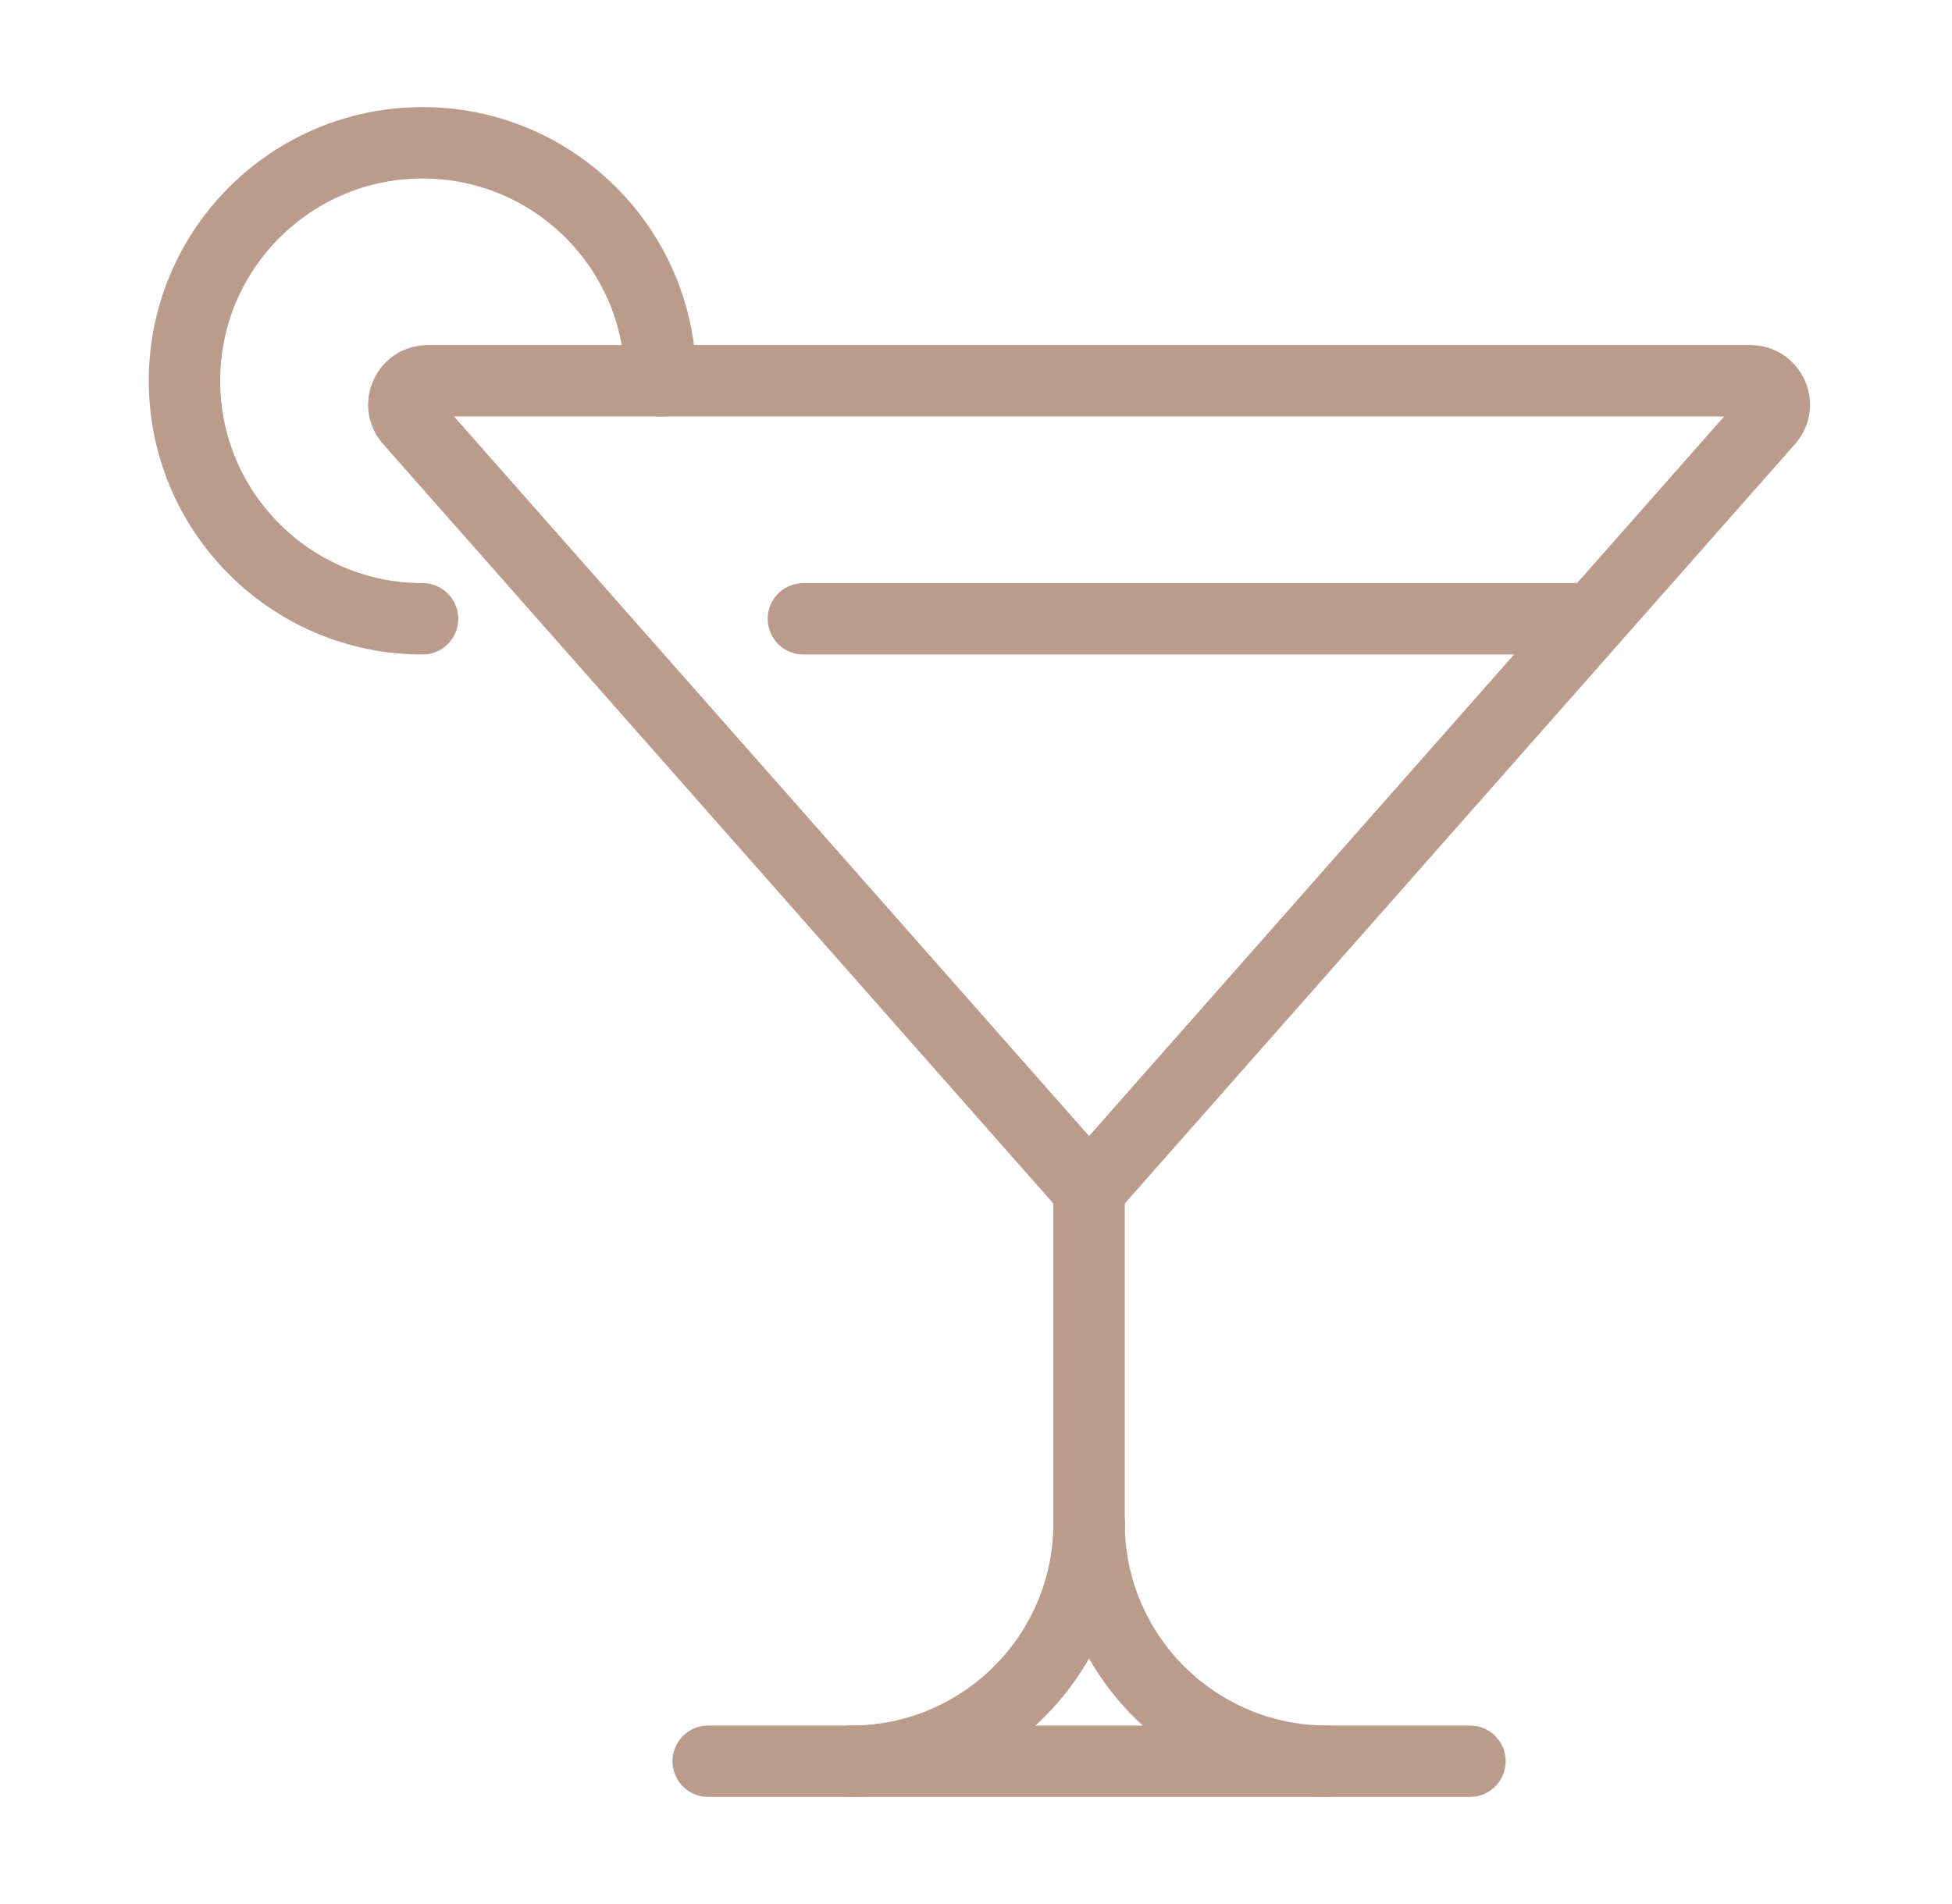 <svg width="41" height="40" viewBox="0 0 41 40" fill="none" xmlns="http://www.w3.org/2000/svg">
<path d="M22.875 32C22.875 34.761 20.636 37 17.875 37" stroke="#BB9B8C" stroke-width="1.5" stroke-linecap="round"/>
<path d="M16.875 13H33.375" stroke="#BB9B8C" stroke-width="1.5" stroke-linecap="round"/>
<path d="M14.875 37H30.875" stroke="#BB9B8C" stroke-width="1.5" stroke-linecap="round"/>
<path d="M27.875 37C25.114 37 22.875 34.761 22.875 32" stroke="#BB9B8C" stroke-width="1.5" stroke-linecap="round"/>
<path d="M22.875 32L22.875 25" stroke="#BB9B8C" stroke-width="1.5" stroke-linecap="round"/>
<path d="M8.608 8.831L22.875 25L37.142 8.831C37.427 8.508 37.198 8 36.767 8H8.983C8.552 8 8.323 8.508 8.608 8.831Z" stroke="#BB9B8C" stroke-width="1.5" stroke-linecap="round"/>
<path d="M13.875 8C13.875 5.239 11.636 3 8.875 3C6.114 3 3.875 5.239 3.875 8C3.875 10.761 6.114 13 8.875 13" stroke="#BB9B8C" stroke-width="1.5" stroke-linecap="round"/>
</svg>
